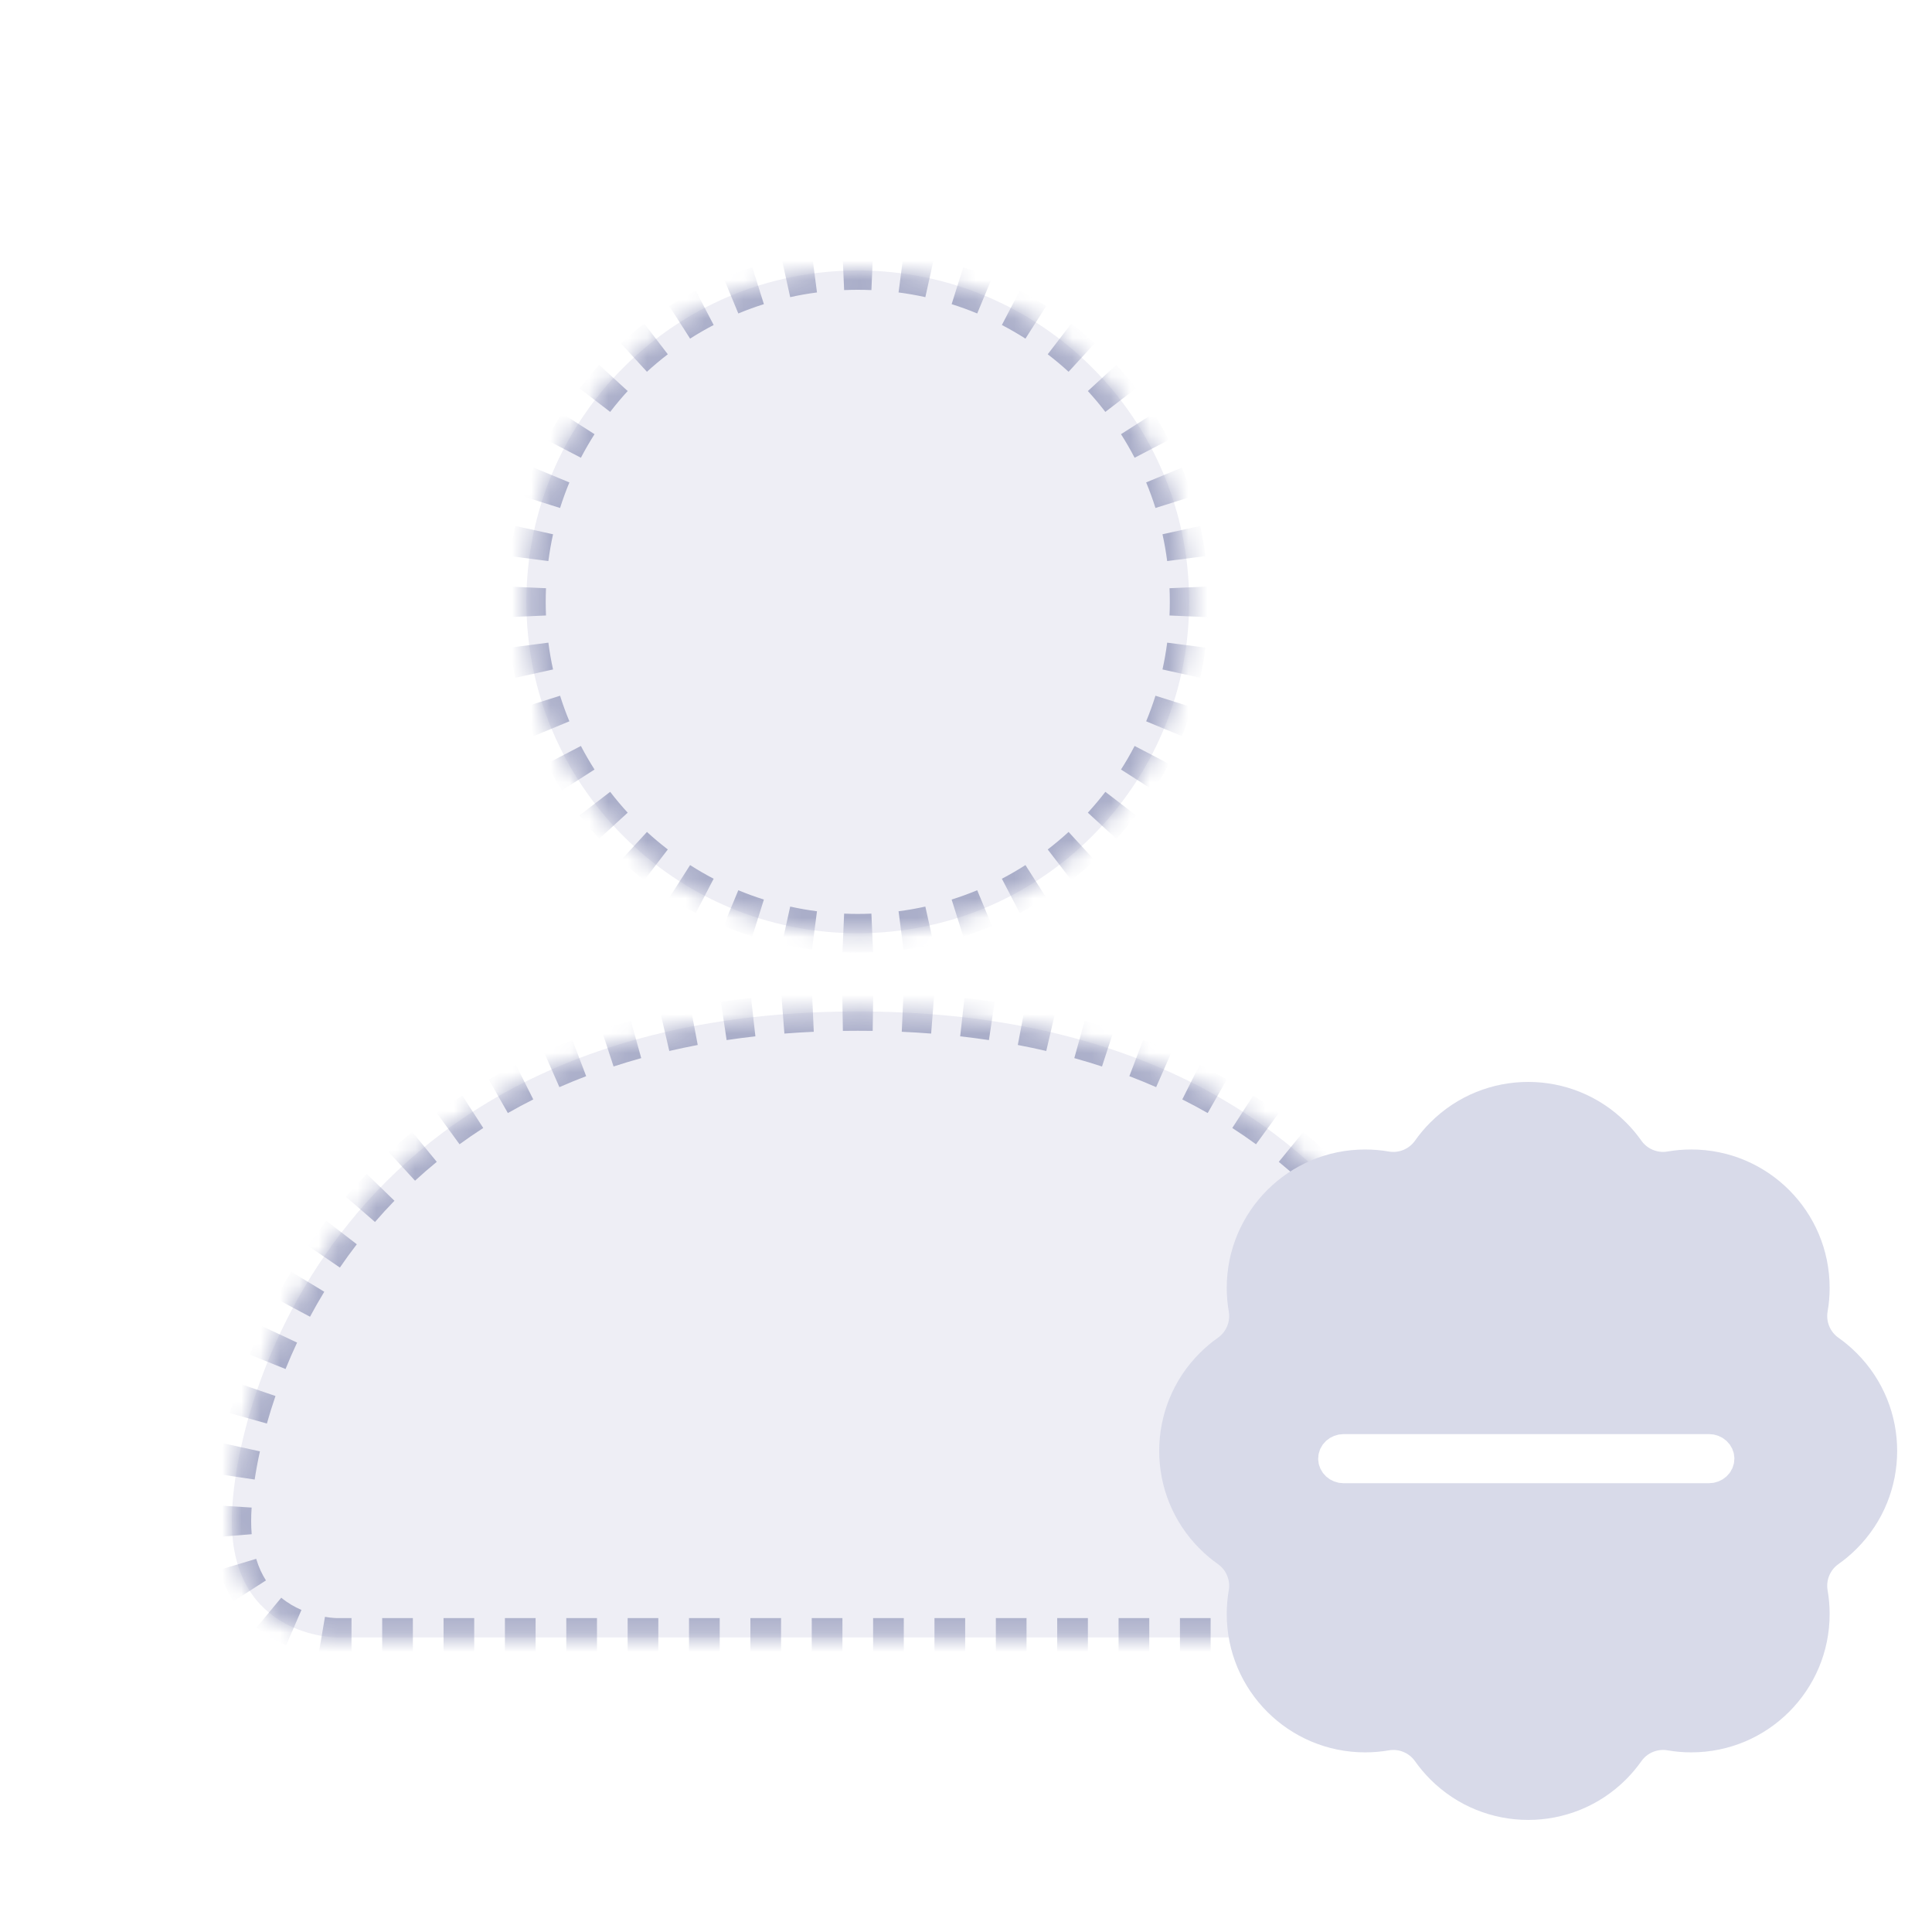 <svg width="100" height="100" viewBox="0 0 100 100" fill="none" xmlns="http://www.w3.org/2000/svg">
<g filter="url(#filter0_b_434_17898)">
<mask id="path-1-inside-1_434_17898" fill="white">
<path fill-rule="evenodd" clip-rule="evenodd" d="M44.398 48.304C53.871 48.304 61.55 40.625 61.55 31.152C61.55 21.679 53.871 14 44.398 14C34.925 14 27.246 21.679 27.246 31.152C27.246 40.625 34.925 48.304 44.398 48.304ZM12 78.734C12 84.751 17.4 84.751 17.4 84.751H71.397C71.397 84.751 76.796 84.751 76.796 78.734C76.796 72.717 71.397 52.353 44.398 52.353C17.4 52.353 12 72.717 12 78.734Z"/>
</mask>
<path fill-rule="evenodd" clip-rule="evenodd" d="M44.398 48.304C53.871 48.304 61.55 40.625 61.55 31.152C61.55 21.679 53.871 14 44.398 14C34.925 14 27.246 21.679 27.246 31.152C27.246 40.625 34.925 48.304 44.398 48.304ZM12 78.734C12 84.751 17.4 84.751 17.4 84.751H71.397C71.397 84.751 76.796 84.751 76.796 78.734C76.796 72.717 71.397 52.353 44.398 52.353C17.4 52.353 12 72.717 12 78.734Z" fill="#EEEEF5"/>
<path d="M17.4 84.751L17.4 85.251H17.4V84.751ZM71.397 84.751V85.251V84.751ZM62.05 31.152C62.05 30.894 62.044 30.637 62.033 30.382L61.034 30.425C61.045 30.666 61.05 30.908 61.05 31.152H62.05ZM61.901 28.847C61.834 28.334 61.745 27.828 61.635 27.33L60.658 27.546C60.762 28.016 60.846 28.493 60.909 28.977L61.901 28.847ZM61.237 25.843C61.082 25.35 60.906 24.867 60.71 24.395L59.787 24.778C59.971 25.224 60.137 25.679 60.284 26.143L61.237 25.843ZM60.058 22.999C59.82 22.543 59.563 22.098 59.287 21.666L58.444 22.204C58.704 22.612 58.947 23.031 59.172 23.462L60.058 22.999ZM58.403 20.406C58.09 19.998 57.759 19.605 57.412 19.227L56.675 19.902C57.003 20.259 57.314 20.631 57.61 21.015L58.403 20.406ZM56.324 18.138C55.945 17.791 55.552 17.46 55.145 17.147L54.535 17.94C54.92 18.236 55.291 18.547 55.648 18.875L56.324 18.138ZM53.884 16.263C53.452 15.987 53.007 15.73 52.551 15.492L52.088 16.378C52.519 16.603 52.938 16.846 53.346 17.106L53.884 16.263ZM51.155 14.84C50.683 14.644 50.2 14.468 49.708 14.313L49.407 15.267C49.871 15.413 50.327 15.579 50.772 15.764L51.155 14.84ZM48.22 13.915C47.722 13.805 47.216 13.716 46.703 13.649L46.574 14.641C47.057 14.704 47.535 14.788 48.004 14.892L48.22 13.915ZM45.168 13.517C44.913 13.506 44.656 13.5 44.398 13.5V14.5C44.642 14.5 44.884 14.505 45.125 14.516L45.168 13.517ZM44.398 13.5C44.14 13.5 43.883 13.506 43.628 13.517L43.67 14.516C43.912 14.505 44.154 14.5 44.398 14.5V13.5ZM42.093 13.649C41.58 13.716 41.074 13.805 40.576 13.915L40.792 14.892C41.261 14.788 41.739 14.704 42.222 14.641L42.093 13.649ZM39.089 14.313C38.596 14.468 38.113 14.644 37.641 14.84L38.024 15.764C38.469 15.579 38.925 15.413 39.389 15.267L39.089 14.313ZM36.245 15.492C35.789 15.73 35.344 15.987 34.912 16.263L35.45 17.106C35.858 16.846 36.277 16.603 36.708 16.378L36.245 15.492ZM33.651 17.147C33.244 17.46 32.851 17.791 32.472 18.138L33.148 18.875C33.505 18.547 33.876 18.236 34.261 17.94L33.651 17.147ZM31.384 19.227C31.037 19.605 30.706 19.998 30.393 20.406L31.186 21.015C31.482 20.631 31.793 20.259 32.121 19.902L31.384 19.227ZM29.509 21.666C29.233 22.098 28.976 22.543 28.738 22.999L29.624 23.462C29.849 23.031 30.092 22.612 30.352 22.204L29.509 21.666ZM28.086 24.395C27.89 24.867 27.714 25.35 27.559 25.843L28.512 26.143C28.659 25.679 28.825 25.224 29.009 24.778L28.086 24.395ZM27.161 27.33C27.051 27.828 26.962 28.334 26.895 28.847L27.887 28.977C27.95 28.493 28.034 28.016 28.137 27.546L27.161 27.33ZM26.762 30.382C26.752 30.637 26.746 30.894 26.746 31.152H27.746C27.746 30.908 27.751 30.666 27.762 30.425L26.762 30.382ZM26.746 31.152C26.746 31.41 26.752 31.667 26.762 31.922L27.762 31.88C27.751 31.638 27.746 31.396 27.746 31.152H26.746ZM26.895 33.457C26.962 33.97 27.051 34.476 27.161 34.974L28.137 34.758C28.034 34.289 27.95 33.811 27.887 33.328L26.895 33.457ZM27.559 36.462C27.714 36.954 27.89 37.437 28.086 37.909L29.009 37.526C28.825 37.081 28.659 36.625 28.512 36.161L27.559 36.462ZM28.738 39.305C28.976 39.761 29.233 40.206 29.509 40.638L30.352 40.1C30.092 39.692 29.849 39.273 29.624 38.842L28.738 39.305ZM30.393 41.899C30.706 42.306 31.037 42.7 31.384 43.078L32.121 42.402C31.793 42.045 31.482 41.674 31.186 41.289L30.393 41.899ZM32.472 44.167C32.851 44.513 33.244 44.844 33.651 45.157L34.261 44.364C33.876 44.069 33.505 43.757 33.148 43.429L32.472 44.167ZM34.912 46.041C35.344 46.317 35.789 46.574 36.245 46.812L36.708 45.926C36.277 45.701 35.858 45.459 35.45 45.198L34.912 46.041ZM37.641 47.465C38.113 47.66 38.596 47.836 39.089 47.992L39.389 47.038C38.925 46.892 38.469 46.725 38.024 46.541L37.641 47.465ZM40.576 48.389C41.074 48.499 41.58 48.588 42.093 48.655L42.222 47.663C41.739 47.6 41.261 47.516 40.792 47.413L40.576 48.389ZM43.628 48.788C43.883 48.799 44.14 48.804 44.398 48.804V47.804C44.154 47.804 43.912 47.799 43.671 47.788L43.628 48.788ZM44.398 48.804C44.656 48.804 44.913 48.799 45.168 48.788L45.125 47.788C44.884 47.799 44.642 47.804 44.398 47.804V48.804ZM46.703 48.655C47.216 48.588 47.722 48.499 48.22 48.389L48.004 47.413C47.535 47.516 47.057 47.6 46.574 47.663L46.703 48.655ZM49.708 47.992C50.2 47.836 50.683 47.66 51.155 47.465L50.772 46.541C50.327 46.725 49.871 46.892 49.407 47.038L49.708 47.992ZM52.551 46.812C53.007 46.574 53.452 46.317 53.884 46.041L53.346 45.198C52.938 45.459 52.519 45.701 52.088 45.926L52.551 46.812ZM55.145 45.157C55.552 44.844 55.945 44.513 56.324 44.167L55.648 43.429C55.291 43.757 54.92 44.069 54.535 44.364L55.145 45.157ZM57.412 43.078C57.759 42.7 58.09 42.306 58.403 41.899L57.61 41.289C57.314 41.674 57.003 42.045 56.675 42.402L57.412 43.078ZM59.287 40.638C59.563 40.206 59.82 39.761 60.058 39.305L59.172 38.842C58.947 39.273 58.704 39.692 58.444 40.1L59.287 40.638ZM60.71 37.909C60.906 37.437 61.082 36.954 61.237 36.462L60.284 36.161C60.137 36.625 59.971 37.081 59.787 37.526L60.71 37.909ZM61.635 34.974C61.745 34.476 61.834 33.97 61.901 33.457L60.909 33.328C60.846 33.811 60.762 34.289 60.659 34.758L61.635 34.974ZM62.033 31.922C62.044 31.667 62.05 31.41 62.05 31.152H61.05C61.05 31.396 61.045 31.638 61.034 31.88L62.033 31.922ZM17.4 84.751C17.4 84.251 17.4 84.251 17.4 84.251C17.4 84.251 17.4 84.251 17.4 84.251C17.4 84.251 17.4 84.251 17.4 84.251C17.4 84.251 17.4 84.251 17.401 84.251C17.401 84.251 17.401 84.251 17.401 84.251C17.401 84.251 17.401 84.251 17.4 84.251C17.399 84.251 17.398 84.251 17.395 84.251C17.388 84.251 17.378 84.251 17.364 84.25C17.335 84.249 17.291 84.247 17.232 84.243C17.116 84.234 16.944 84.216 16.736 84.181L16.568 85.167C16.812 85.208 17.015 85.229 17.159 85.24C17.231 85.245 17.288 85.248 17.329 85.249C17.35 85.25 17.366 85.251 17.378 85.251C17.384 85.251 17.389 85.251 17.392 85.251C17.394 85.251 17.395 85.251 17.397 85.251C17.397 85.251 17.398 85.251 17.398 85.251C17.399 85.251 17.399 85.251 17.399 85.251C17.399 85.251 17.399 85.251 17.399 85.251C17.399 85.251 17.399 85.251 17.4 85.251C17.4 85.251 17.4 85.251 17.4 84.751ZM15.404 83.789C15.014 83.62 14.613 83.391 14.238 83.082L13.601 83.852C14.059 84.231 14.545 84.507 15.007 84.707L15.404 83.789ZM13.345 82.073C13.121 81.722 12.927 81.312 12.781 80.829L11.824 81.117C11.995 81.687 12.228 82.182 12.503 82.612L13.345 82.073ZM12.529 79.451C12.51 79.224 12.5 78.985 12.5 78.734H11.5C11.5 79.011 11.511 79.277 11.532 79.533L12.529 79.451ZM12.5 78.734C12.5 78.511 12.508 78.266 12.524 78L11.527 77.937C11.509 78.222 11.5 78.489 11.5 78.734H12.5ZM12.688 76.507C12.758 76.041 12.849 75.541 12.965 75.015L11.988 74.8C11.868 75.348 11.772 75.87 11.699 76.358L12.688 76.507ZM13.333 73.547C13.466 73.077 13.616 72.591 13.786 72.095L12.84 71.771C12.664 72.285 12.508 72.788 12.37 73.276L13.333 73.547ZM14.316 70.674C14.502 70.215 14.704 69.749 14.924 69.279L14.018 68.855C13.79 69.342 13.581 69.824 13.389 70.3L14.316 70.674ZM15.605 67.919C15.839 67.481 16.09 67.041 16.356 66.601L15.502 66.083C15.225 66.538 14.966 66.993 14.723 67.447L15.605 67.919ZM17.179 65.326C17.461 64.915 17.758 64.505 18.072 64.098L17.279 63.488C16.954 63.91 16.646 64.335 16.354 64.761L17.179 65.326ZM19.032 62.922C19.358 62.545 19.7 62.171 20.057 61.803L19.339 61.107C18.968 61.489 18.614 61.877 18.275 62.268L19.032 62.922ZM21.144 60.745C21.511 60.407 21.893 60.075 22.29 59.75L21.656 58.976C21.245 59.313 20.848 59.658 20.467 60.008L21.144 60.745ZM23.491 58.823C23.894 58.529 24.311 58.243 24.742 57.964L24.199 57.124C23.752 57.413 23.32 57.71 22.902 58.014L23.491 58.823ZM26.039 57.176C26.472 56.929 26.918 56.69 27.377 56.459L26.928 55.566C26.453 55.804 25.991 56.052 25.543 56.308L26.039 57.176ZM28.753 55.812C29.21 55.612 29.68 55.419 30.162 55.235L29.806 54.301C29.309 54.49 28.824 54.689 28.351 54.897L28.753 55.812ZM31.602 54.726C32.075 54.571 32.56 54.424 33.056 54.286L32.788 53.323C32.278 53.465 31.779 53.616 31.291 53.776L31.602 54.726ZM34.529 53.911C35.016 53.798 35.514 53.693 36.022 53.597L35.836 52.614C35.314 52.713 34.803 52.821 34.303 52.937L34.529 53.911ZM37.536 53.34C38.029 53.267 38.531 53.201 39.043 53.143L38.931 52.149C38.407 52.208 37.893 52.276 37.388 52.351L37.536 53.34ZM40.562 52.998C41.065 52.959 41.578 52.928 42.099 52.904L42.053 51.905C41.522 51.929 40.998 51.961 40.484 52.002L40.562 52.998ZM43.619 52.858C43.877 52.855 44.136 52.853 44.398 52.853V51.853C44.132 51.853 43.867 51.855 43.604 51.859L43.619 52.858ZM44.398 52.853C44.66 52.853 44.919 52.855 45.177 52.858L45.192 51.859C44.929 51.855 44.665 51.853 44.398 51.853V52.853ZM46.698 52.904C47.219 52.928 47.731 52.959 48.235 52.998L48.313 52.002C47.798 51.961 47.275 51.929 46.743 51.905L46.698 52.904ZM49.754 53.143C50.266 53.201 50.768 53.267 51.261 53.34L51.409 52.351C50.904 52.276 50.389 52.208 49.865 52.149L49.754 53.143ZM52.774 53.597C53.283 53.693 53.78 53.798 54.267 53.911L54.494 52.937C53.993 52.821 53.482 52.713 52.961 52.614L52.774 53.597ZM55.74 54.286C56.236 54.424 56.721 54.571 57.194 54.726L57.505 53.776C57.018 53.616 56.519 53.465 56.008 53.323L55.74 54.286ZM58.634 55.235C59.116 55.419 59.586 55.612 60.043 55.812L60.445 54.897C59.973 54.689 59.488 54.49 58.99 54.301L58.634 55.235ZM61.419 56.459C61.879 56.69 62.325 56.929 62.758 57.176L63.253 56.308C62.805 56.052 62.343 55.804 61.868 55.566L61.419 56.459ZM64.055 57.964C64.486 58.243 64.903 58.529 65.306 58.823L65.894 58.014C65.476 57.71 65.044 57.413 64.597 57.124L64.055 57.964ZM66.506 59.75C66.903 60.075 67.285 60.407 67.652 60.745L68.329 60.008C67.948 59.658 67.552 59.313 67.14 58.976L66.506 59.75ZM68.74 61.803C69.097 62.171 69.438 62.545 69.765 62.922L70.521 62.268C70.183 61.877 69.828 61.489 69.457 61.107L68.74 61.803ZM70.725 64.098C71.038 64.505 71.335 64.915 71.617 65.326L72.442 64.761C72.15 64.335 71.842 63.91 71.517 63.488L70.725 64.098ZM72.44 66.601C72.707 67.041 72.957 67.481 73.191 67.919L74.073 67.447C73.83 66.993 73.571 66.538 73.295 66.083L72.44 66.601ZM73.873 69.279C74.092 69.749 74.294 70.215 74.48 70.674L75.407 70.3C75.215 69.824 75.006 69.342 74.778 68.855L73.873 69.279ZM75.01 72.095C75.18 72.591 75.331 73.077 75.463 73.547L76.426 73.276C76.288 72.788 76.132 72.285 75.956 71.771L75.01 72.095ZM75.832 75.015C75.947 75.541 76.039 76.041 76.109 76.507L77.098 76.358C77.024 75.87 76.929 75.348 76.808 74.8L75.832 75.015ZM76.272 78C76.289 78.266 76.296 78.511 76.296 78.734H77.296C77.296 78.489 77.288 78.222 77.27 77.937L76.272 78ZM76.296 78.734C76.296 78.985 76.287 79.224 76.268 79.451L77.264 79.533C77.285 79.277 77.296 79.011 77.296 78.734H76.296ZM76.015 80.829C75.87 81.312 75.676 81.722 75.451 82.073L76.293 82.612C76.569 82.182 76.801 81.687 76.973 81.117L76.015 80.829ZM74.558 83.082C74.184 83.391 73.782 83.62 73.392 83.789L73.79 84.707C74.252 84.507 74.737 84.231 75.195 83.852L74.558 83.082ZM72.061 84.181C71.852 84.216 71.681 84.234 71.564 84.243C71.506 84.247 71.461 84.249 71.433 84.25C71.418 84.251 71.408 84.251 71.402 84.251C71.399 84.251 71.397 84.251 71.396 84.251C71.395 84.251 71.395 84.251 71.395 84.251C71.395 84.251 71.396 84.251 71.396 84.251C71.396 84.251 71.396 84.251 71.396 84.251C71.396 84.251 71.396 84.251 71.396 84.251C71.396 84.251 71.397 84.251 71.397 84.251C71.397 84.251 71.397 84.251 71.397 84.751C71.397 85.251 71.397 85.251 71.397 85.251C71.397 85.251 71.397 85.251 71.397 85.251C71.397 85.251 71.397 85.251 71.397 85.251C71.397 85.251 71.398 85.251 71.398 85.251C71.398 85.251 71.399 85.251 71.4 85.251C71.401 85.251 71.402 85.251 71.404 85.251C71.408 85.251 71.413 85.251 71.419 85.251C71.43 85.251 71.447 85.25 71.467 85.249C71.508 85.248 71.566 85.245 71.638 85.24C71.782 85.229 71.984 85.208 72.228 85.167L72.061 84.181ZM71.397 84.251H70.603V85.251H71.397V84.251ZM69.014 84.251H67.426V85.251H69.014V84.251ZM65.838 84.251H64.25V85.251H65.838V84.251ZM62.662 84.251H61.074V85.251H62.662V84.251ZM59.486 84.251H57.897V85.251H59.486V84.251ZM56.309 84.251H54.721V85.251H56.309V84.251ZM53.133 84.251H51.545V85.251H53.133V84.251ZM49.957 84.251H48.368V85.251H49.957V84.251ZM46.78 84.251H45.192V85.251H46.78V84.251ZM43.604 84.251H42.016V85.251H43.604V84.251ZM40.428 84.251H38.84V85.251H40.428V84.251ZM37.252 84.251H35.663V85.251H37.252V84.251ZM34.075 84.251H32.487V85.251H34.075V84.251ZM30.899 84.251H29.311V85.251H30.899V84.251ZM27.723 84.251H26.134V85.251H27.723V84.251ZM24.546 84.251H22.958V85.251H24.546V84.251ZM21.37 84.251H19.782V85.251H21.37V84.251ZM18.194 84.251H17.4V85.251H18.194V84.251ZM17.4 84.751L17.4 85.751H17.4V84.751ZM71.397 84.751V85.751V84.751ZM62.55 31.152C62.55 30.887 62.544 30.623 62.533 30.36L60.535 30.446C60.545 30.68 60.55 30.916 60.55 31.152H62.55ZM62.397 28.783C62.328 28.255 62.236 27.735 62.123 27.223L60.17 27.654C60.271 28.109 60.352 28.572 60.413 29.041L62.397 28.783ZM61.714 25.692C61.555 25.186 61.374 24.689 61.172 24.203L59.325 24.97C59.504 25.402 59.665 25.843 59.807 26.293L61.714 25.692ZM60.502 22.768C60.257 22.299 59.992 21.841 59.709 21.397L58.023 22.473C58.275 22.869 58.511 23.276 58.728 23.693L60.502 22.768ZM58.799 20.101C58.477 19.682 58.138 19.277 57.781 18.889L56.307 20.24C56.624 20.587 56.927 20.947 57.213 21.32L58.799 20.101ZM56.661 17.769C56.273 17.413 55.868 17.073 55.449 16.751L54.23 18.337C54.603 18.623 54.964 18.926 55.31 19.243L56.661 17.769ZM54.153 15.841C53.709 15.558 53.251 15.293 52.782 15.048L51.857 16.822C52.275 17.039 52.681 17.275 53.077 17.527L54.153 15.841ZM51.347 14.378C50.861 14.176 50.364 13.995 49.858 13.836L49.257 15.743C49.707 15.885 50.148 16.046 50.581 16.225L51.347 14.378ZM48.328 13.427C47.815 13.314 47.295 13.222 46.768 13.153L46.509 15.137C46.978 15.198 47.441 15.279 47.896 15.38L48.328 13.427ZM45.19 13.017C44.927 13.006 44.663 13 44.398 13V15C44.635 15 44.87 15.005 45.104 15.015L45.19 13.017ZM44.398 13C44.133 13 43.869 13.006 43.606 13.017L43.692 15.015C43.926 15.005 44.161 15 44.398 15V13ZM42.028 13.153C41.501 13.222 40.981 13.314 40.468 13.427L40.9 15.38C41.355 15.279 41.818 15.198 42.287 15.137L42.028 13.153ZM38.938 13.836C38.432 13.995 37.935 14.176 37.449 14.378L38.215 16.225C38.648 16.046 39.089 15.885 39.539 15.743L38.938 13.836ZM36.014 15.048C35.545 15.293 35.087 15.558 34.643 15.841L35.719 17.527C36.114 17.275 36.521 17.039 36.939 16.822L36.014 15.048ZM33.347 16.751C32.928 17.073 32.523 17.413 32.135 17.769L33.486 19.243C33.832 18.926 34.193 18.623 34.566 18.337L33.347 16.751ZM31.015 18.889C30.659 19.277 30.319 19.682 29.997 20.101L31.582 21.32C31.869 20.947 32.172 20.587 32.489 20.24L31.015 18.889ZM29.087 21.397C28.804 21.841 28.539 22.299 28.294 22.768L30.067 23.693C30.285 23.276 30.521 22.869 30.773 22.473L29.087 21.397ZM27.624 24.203C27.422 24.689 27.241 25.186 27.082 25.692L28.989 26.293C29.131 25.843 29.292 25.402 29.471 24.97L27.624 24.203ZM26.673 27.223C26.56 27.735 26.468 28.255 26.399 28.783L28.383 29.041C28.444 28.572 28.525 28.109 28.626 27.654L26.673 27.223ZM26.263 30.36C26.252 30.623 26.246 30.887 26.246 31.152H28.246C28.246 30.916 28.251 30.68 28.261 30.446L26.263 30.36ZM26.246 31.152C26.246 31.417 26.252 31.681 26.263 31.944L28.261 31.858C28.251 31.624 28.246 31.389 28.246 31.152H26.246ZM26.399 33.522C26.468 34.049 26.56 34.569 26.673 35.082L28.626 34.651C28.525 34.195 28.444 33.732 28.383 33.263L26.399 33.522ZM27.082 36.612C27.241 37.118 27.422 37.615 27.624 38.101L29.471 37.335C29.292 36.903 29.131 36.461 28.989 36.011L27.082 36.612ZM28.294 39.536C28.539 40.006 28.804 40.463 29.087 40.907L30.773 39.831C30.521 39.436 30.285 39.029 30.067 38.611L28.294 39.536ZM29.997 42.203C30.319 42.622 30.659 43.027 31.015 43.416L32.489 42.064C32.172 41.718 31.869 41.358 31.582 40.985L29.997 42.203ZM32.135 44.535C32.523 44.892 32.928 45.231 33.347 45.553L34.566 43.968C34.193 43.681 33.832 43.378 33.486 43.061L32.135 44.535ZM34.643 46.463C35.087 46.746 35.545 47.011 36.014 47.256L36.939 45.483C36.521 45.265 36.114 45.029 35.719 44.777L34.643 46.463ZM37.449 47.926C37.935 48.128 38.432 48.309 38.938 48.468L39.539 46.561C39.089 46.419 38.648 46.258 38.215 46.079L37.449 47.926ZM40.468 48.877C40.981 48.99 41.501 49.082 42.028 49.151L42.287 47.167C41.818 47.106 41.355 47.025 40.9 46.924L40.468 48.877ZM43.606 49.287C43.869 49.298 44.133 49.304 44.398 49.304V47.304C44.161 47.304 43.926 47.299 43.692 47.289L43.606 49.287ZM44.398 49.304C44.663 49.304 44.927 49.298 45.19 49.287L45.104 47.289C44.87 47.299 44.635 47.304 44.398 47.304V49.304ZM46.767 49.151C47.295 49.082 47.815 48.99 48.328 48.877L47.896 46.924C47.441 47.025 46.978 47.106 46.509 47.167L46.767 49.151ZM49.858 48.468C50.364 48.309 50.861 48.128 51.347 47.926L50.581 46.079C50.148 46.258 49.707 46.419 49.257 46.561L49.858 48.468ZM52.782 47.256C53.251 47.011 53.709 46.746 54.153 46.463L53.077 44.777C52.681 45.029 52.275 45.265 51.857 45.483L52.782 47.256ZM55.449 45.553C55.868 45.231 56.273 44.892 56.661 44.535L55.31 43.061C54.964 43.378 54.603 43.681 54.23 43.968L55.449 45.553ZM57.781 43.416C58.138 43.027 58.477 42.622 58.799 42.203L57.213 40.985C56.927 41.358 56.624 41.718 56.307 42.064L57.781 43.416ZM59.709 40.907C59.992 40.463 60.257 40.006 60.502 39.536L58.728 38.611C58.511 39.029 58.275 39.436 58.023 39.831L59.709 40.907ZM61.172 38.101C61.374 37.615 61.555 37.118 61.714 36.612L59.807 36.011C59.665 36.461 59.504 36.903 59.325 37.335L61.172 38.101ZM62.123 35.082C62.236 34.569 62.328 34.049 62.397 33.522L60.413 33.263C60.352 33.732 60.271 34.195 60.17 34.651L62.123 35.082ZM62.533 31.944C62.544 31.681 62.55 31.417 62.55 31.152H60.55C60.55 31.389 60.545 31.624 60.535 31.858L62.533 31.944ZM17.4 84.751C17.4 83.751 17.4 83.751 17.4 83.751C17.4 83.751 17.4 83.751 17.4 83.751C17.4 83.751 17.401 83.751 17.401 83.751C17.401 83.751 17.401 83.751 17.401 83.751C17.402 83.751 17.402 83.751 17.403 83.751C17.404 83.751 17.404 83.751 17.404 83.751C17.405 83.751 17.404 83.751 17.403 83.751C17.4 83.751 17.392 83.751 17.381 83.75C17.358 83.749 17.32 83.748 17.269 83.744C17.166 83.736 17.011 83.721 16.82 83.688L16.484 85.66C16.745 85.704 16.964 85.727 17.122 85.739C17.201 85.744 17.265 85.748 17.312 85.749C17.335 85.75 17.355 85.75 17.369 85.751C17.377 85.751 17.383 85.751 17.388 85.751C17.39 85.751 17.393 85.751 17.395 85.751C17.396 85.751 17.397 85.751 17.397 85.751C17.398 85.751 17.398 85.751 17.399 85.751C17.399 85.751 17.399 85.751 17.399 85.751C17.399 85.751 17.399 85.751 17.399 85.751C17.4 85.751 17.4 85.751 17.4 84.751ZM15.603 83.33C15.249 83.177 14.889 82.971 14.557 82.697L13.282 84.238C13.783 84.651 14.31 84.95 14.808 85.166L15.603 83.33ZM13.766 81.803C13.567 81.493 13.392 81.124 13.26 80.684L11.345 81.261C11.53 81.874 11.781 82.412 12.082 82.882L13.766 81.803ZM13.027 79.41C13.009 79.197 13 78.972 13 78.734H11C11 79.024 11.011 79.304 11.034 79.574L13.027 79.41ZM13 78.734C13 78.523 13.007 78.288 13.024 78.031L11.027 77.906C11.009 78.2 11 78.477 11 78.734H13ZM13.182 76.581C13.25 76.126 13.34 75.638 13.453 75.122L11.5 74.693C11.377 75.252 11.279 75.784 11.204 76.284L13.182 76.581ZM13.814 73.683C13.944 73.221 14.092 72.745 14.259 72.257L12.367 71.609C12.188 72.132 12.029 72.644 11.889 73.14L13.814 73.683ZM14.78 70.861C14.962 70.41 15.161 69.953 15.377 69.491L13.565 68.644C13.334 69.138 13.121 69.629 12.926 70.112L14.78 70.861ZM16.046 68.154C16.276 67.724 16.522 67.293 16.784 66.861L15.074 65.823C14.793 66.287 14.529 66.75 14.283 67.211L16.046 68.154ZM17.592 65.609C17.868 65.205 18.16 64.802 18.468 64.403L16.883 63.183C16.552 63.612 16.239 64.044 15.941 64.478L17.592 65.609ZM19.41 63.249C19.73 62.879 20.065 62.512 20.416 62.151L18.98 60.759C18.603 61.148 18.242 61.542 17.897 61.941L19.41 63.249ZM21.482 61.113C21.843 60.781 22.217 60.456 22.607 60.137L21.34 58.59C20.92 58.933 20.517 59.283 20.129 59.64L21.482 61.113ZM23.785 59.227C24.18 58.939 24.59 58.658 25.013 58.384L23.928 56.704C23.473 56.998 23.033 57.3 22.608 57.61L23.785 59.227ZM26.287 57.611C26.712 57.368 27.15 57.133 27.602 56.906L26.704 55.119C26.221 55.361 25.751 55.613 25.295 55.873L26.287 57.611ZM28.954 56.27C29.404 56.073 29.866 55.883 30.34 55.703L29.628 53.834C29.123 54.026 28.63 54.228 28.15 54.439L28.954 56.27ZM31.758 55.201C32.224 55.049 32.701 54.904 33.19 54.768L32.654 52.841C32.137 52.985 31.63 53.138 31.135 53.3L31.758 55.201ZM34.642 54.398C35.123 54.287 35.614 54.183 36.115 54.088L35.743 52.123C35.215 52.223 34.697 52.332 34.19 52.45L34.642 54.398ZM37.61 53.835C38.096 53.762 38.593 53.697 39.099 53.64L38.875 51.653C38.345 51.712 37.825 51.781 37.314 51.857L37.61 53.835ZM40.6 53.497C41.099 53.458 41.605 53.427 42.121 53.404L42.031 51.406C41.493 51.43 40.965 51.462 40.445 51.503L40.6 53.497ZM43.627 53.358C43.882 53.355 44.139 53.353 44.398 53.353V51.353C44.129 51.353 43.862 51.355 43.597 51.359L43.627 53.358ZM44.398 53.353C44.657 53.353 44.914 53.355 45.17 53.358L45.199 51.359C44.934 51.355 44.667 51.353 44.398 51.353V53.353ZM46.675 53.404C47.191 53.427 47.698 53.458 48.196 53.497L48.352 51.503C47.831 51.462 47.303 51.43 46.765 51.406L46.675 53.404ZM49.698 53.64C50.203 53.697 50.7 53.762 51.187 53.835L51.483 51.857C50.972 51.781 50.451 51.712 49.922 51.653L49.698 53.64ZM52.681 54.088C53.183 54.183 53.674 54.287 54.154 54.398L54.607 52.45C54.099 52.332 53.582 52.223 53.054 52.123L52.681 54.088ZM55.606 54.768C56.095 54.904 56.573 55.049 57.039 55.201L57.661 53.3C57.166 53.138 56.66 52.985 56.142 52.841L55.606 54.768ZM58.456 55.703C58.931 55.883 59.393 56.073 59.842 56.27L60.646 54.439C60.166 54.228 59.673 54.026 59.168 53.834L58.456 55.703ZM61.195 56.906C61.646 57.133 62.085 57.368 62.51 57.611L63.501 55.873C63.045 55.613 62.576 55.361 62.092 55.119L61.195 56.906ZM63.783 58.384C64.207 58.658 64.616 58.939 65.011 59.227L66.189 57.61C65.763 57.3 65.323 56.998 64.868 56.704L63.783 58.384ZM66.19 60.137C66.579 60.456 66.954 60.781 67.314 61.113L68.668 59.64C68.279 59.283 67.876 58.933 67.457 58.59L66.19 60.137ZM68.381 62.151C68.731 62.512 69.066 62.879 69.387 63.249L70.899 61.941C70.555 61.542 70.194 61.148 69.816 60.759L68.381 62.151ZM70.329 64.403C70.636 64.802 70.928 65.205 71.205 65.609L72.855 64.478C72.558 64.044 72.244 63.612 71.913 63.183L70.329 64.403ZM72.013 66.861C72.275 67.293 72.52 67.724 72.75 68.154L74.514 67.211C74.267 66.75 74.004 66.287 73.722 65.823L72.013 66.861ZM73.42 69.491C73.635 69.953 73.834 70.41 74.016 70.861L75.871 70.112C75.675 69.629 75.463 69.138 75.231 68.644L73.42 69.491ZM74.537 72.257C74.704 72.745 74.852 73.221 74.982 73.683L76.907 73.14C76.767 72.644 76.608 72.132 76.429 71.609L74.537 72.257ZM75.343 75.122C75.457 75.638 75.546 76.126 75.614 76.581L77.592 76.284C77.517 75.784 77.419 75.252 77.297 74.693L75.343 75.122ZM75.773 78.031C75.789 78.288 75.796 78.523 75.796 78.734H77.796C77.796 78.477 77.787 78.2 77.769 77.906L75.773 78.031ZM75.796 78.734C75.796 78.972 75.787 79.197 75.769 79.41L77.763 79.574C77.785 79.304 77.796 79.024 77.796 78.734H75.796ZM75.536 80.684C75.404 81.124 75.229 81.493 75.03 81.803L76.715 82.882C77.015 82.412 77.267 81.874 77.451 81.261L75.536 80.684ZM74.239 82.697C73.907 82.971 73.548 83.177 73.194 83.33L73.988 85.166C74.486 84.95 75.014 84.651 75.514 84.238L74.239 82.697ZM71.977 83.688C71.786 83.721 71.63 83.736 71.527 83.744C71.476 83.748 71.438 83.749 71.415 83.75C71.404 83.751 71.397 83.751 71.393 83.751C71.392 83.751 71.391 83.751 71.392 83.751C71.392 83.751 71.393 83.751 71.393 83.751C71.394 83.751 71.394 83.751 71.395 83.751C71.395 83.751 71.395 83.751 71.396 83.751C71.396 83.751 71.396 83.751 71.396 83.751C71.396 83.751 71.396 83.751 71.396 83.751C71.397 83.751 71.397 83.751 71.397 84.751C71.397 85.751 71.397 85.751 71.397 85.751C71.397 85.751 71.397 85.751 71.397 85.751C71.397 85.751 71.397 85.751 71.398 85.751C71.398 85.751 71.398 85.751 71.399 85.751C71.4 85.751 71.401 85.751 71.402 85.751C71.404 85.751 71.406 85.751 71.408 85.751C71.413 85.751 71.42 85.751 71.427 85.751C71.442 85.75 71.461 85.75 71.484 85.749C71.531 85.748 71.596 85.744 71.674 85.739C71.832 85.727 72.051 85.704 72.312 85.66L71.977 83.688ZM71.397 83.751H70.603V85.751H71.397V83.751ZM69.014 83.751H67.426V85.751H69.014V83.751ZM65.838 83.751H64.25V85.751H65.838V83.751ZM62.662 83.751H61.074V85.751H62.662V83.751ZM59.486 83.751H57.897V85.751H59.486V83.751ZM56.309 83.751H54.721V85.751H56.309V83.751ZM53.133 83.751H51.545V85.751H53.133V83.751ZM49.957 83.751H48.368V85.751H49.957V83.751ZM46.78 83.751H45.192V85.751H46.78V83.751ZM43.604 83.751H42.016V85.751H43.604V83.751ZM40.428 83.751H38.84V85.751H40.428V83.751ZM37.252 83.751H35.663V85.751H37.252V83.751ZM34.075 83.751H32.487V85.751H34.075V83.751ZM30.899 83.751H29.311V85.751H30.899V83.751ZM27.723 83.751H26.134V85.751H27.723V83.751ZM24.546 83.751H22.958V85.751H24.546V83.751ZM21.37 83.751H19.782V85.751H21.37V83.751ZM18.194 83.751H17.4V85.751H18.194V83.751Z" fill="#AAAEC9" mask="url(#path-1-inside-1_434_17898)"/>
</g>
<path fill-rule="evenodd" clip-rule="evenodd" d="M62.098 80.163C62.395 80.46 62.711 80.726 63.043 80.96C63.471 81.261 63.691 81.793 63.602 82.308C63.533 82.709 63.496 83.12 63.496 83.54C63.496 87.496 66.703 90.702 70.659 90.702C71.078 90.702 71.49 90.666 71.89 90.597C72.406 90.507 72.937 90.728 73.238 91.156C73.472 91.488 73.738 91.804 74.035 92.102C76.832 94.898 81.367 94.898 84.163 92.102C84.461 91.804 84.726 91.487 84.96 91.155C85.262 90.727 85.793 90.507 86.309 90.596C86.709 90.666 87.12 90.702 87.54 90.702C91.495 90.702 94.702 87.495 94.702 83.54C94.702 83.12 94.666 82.708 94.596 82.308C94.507 81.792 94.727 81.261 95.154 80.959C95.486 80.725 95.802 80.46 96.099 80.163C98.896 77.367 98.896 72.832 96.099 70.035C95.802 69.738 95.486 69.473 95.155 69.239C94.727 68.938 94.507 68.407 94.596 67.891C94.666 67.491 94.702 67.079 94.702 66.659C94.702 62.704 91.495 59.497 87.54 59.497C87.12 59.497 86.709 59.533 86.309 59.602C85.793 59.692 85.262 59.472 84.96 59.044C84.726 58.712 84.461 58.395 84.163 58.098C81.367 55.301 76.832 55.301 74.035 58.098C73.737 58.395 73.472 58.712 73.238 59.044C72.936 59.473 72.405 59.693 71.889 59.603C71.489 59.534 71.078 59.498 70.658 59.498C66.703 59.498 63.496 62.705 63.496 66.66C63.496 67.079 63.533 67.491 63.602 67.89C63.691 68.406 63.471 68.937 63.043 69.239C62.711 69.472 62.395 69.738 62.098 70.035C59.301 72.832 59.301 77.367 62.098 80.163Z" fill="#D8DAE9"/>
<path d="M88.455 75.999C88.756 75.999 89 75.776 89 75.5C89 75.224 88.756 75 88.455 75L79 75C78.992 75 78.984 75 78.976 75.001L69.545 75.001C69.244 75.001 69 75.224 69 75.5C69 75.776 69.244 76 69.545 76H79C79.008 76 79.016 76 79.024 75.999L88.455 75.999Z" fill="white" stroke="white" stroke-width="1.543" stroke-linecap="round" stroke-linejoin="round"/>
<defs>
<filter id="filter0_b_434_17898" x="5.043" y="7.043" width="78.71" height="84.664" filterUnits="userSpaceOnUse" color-interpolation-filters="sRGB">
<feFlood flood-opacity="0" result="BackgroundImageFix"/>
<feGaussianBlur in="BackgroundImageFix" stdDeviation="3.478"/>
<feComposite in2="SourceAlpha" operator="in" result="effect1_backgroundBlur_434_17898"/>
<feBlend mode="normal" in="SourceGraphic" in2="effect1_backgroundBlur_434_17898" result="shape"/>
</filter>
</defs>
</svg>
